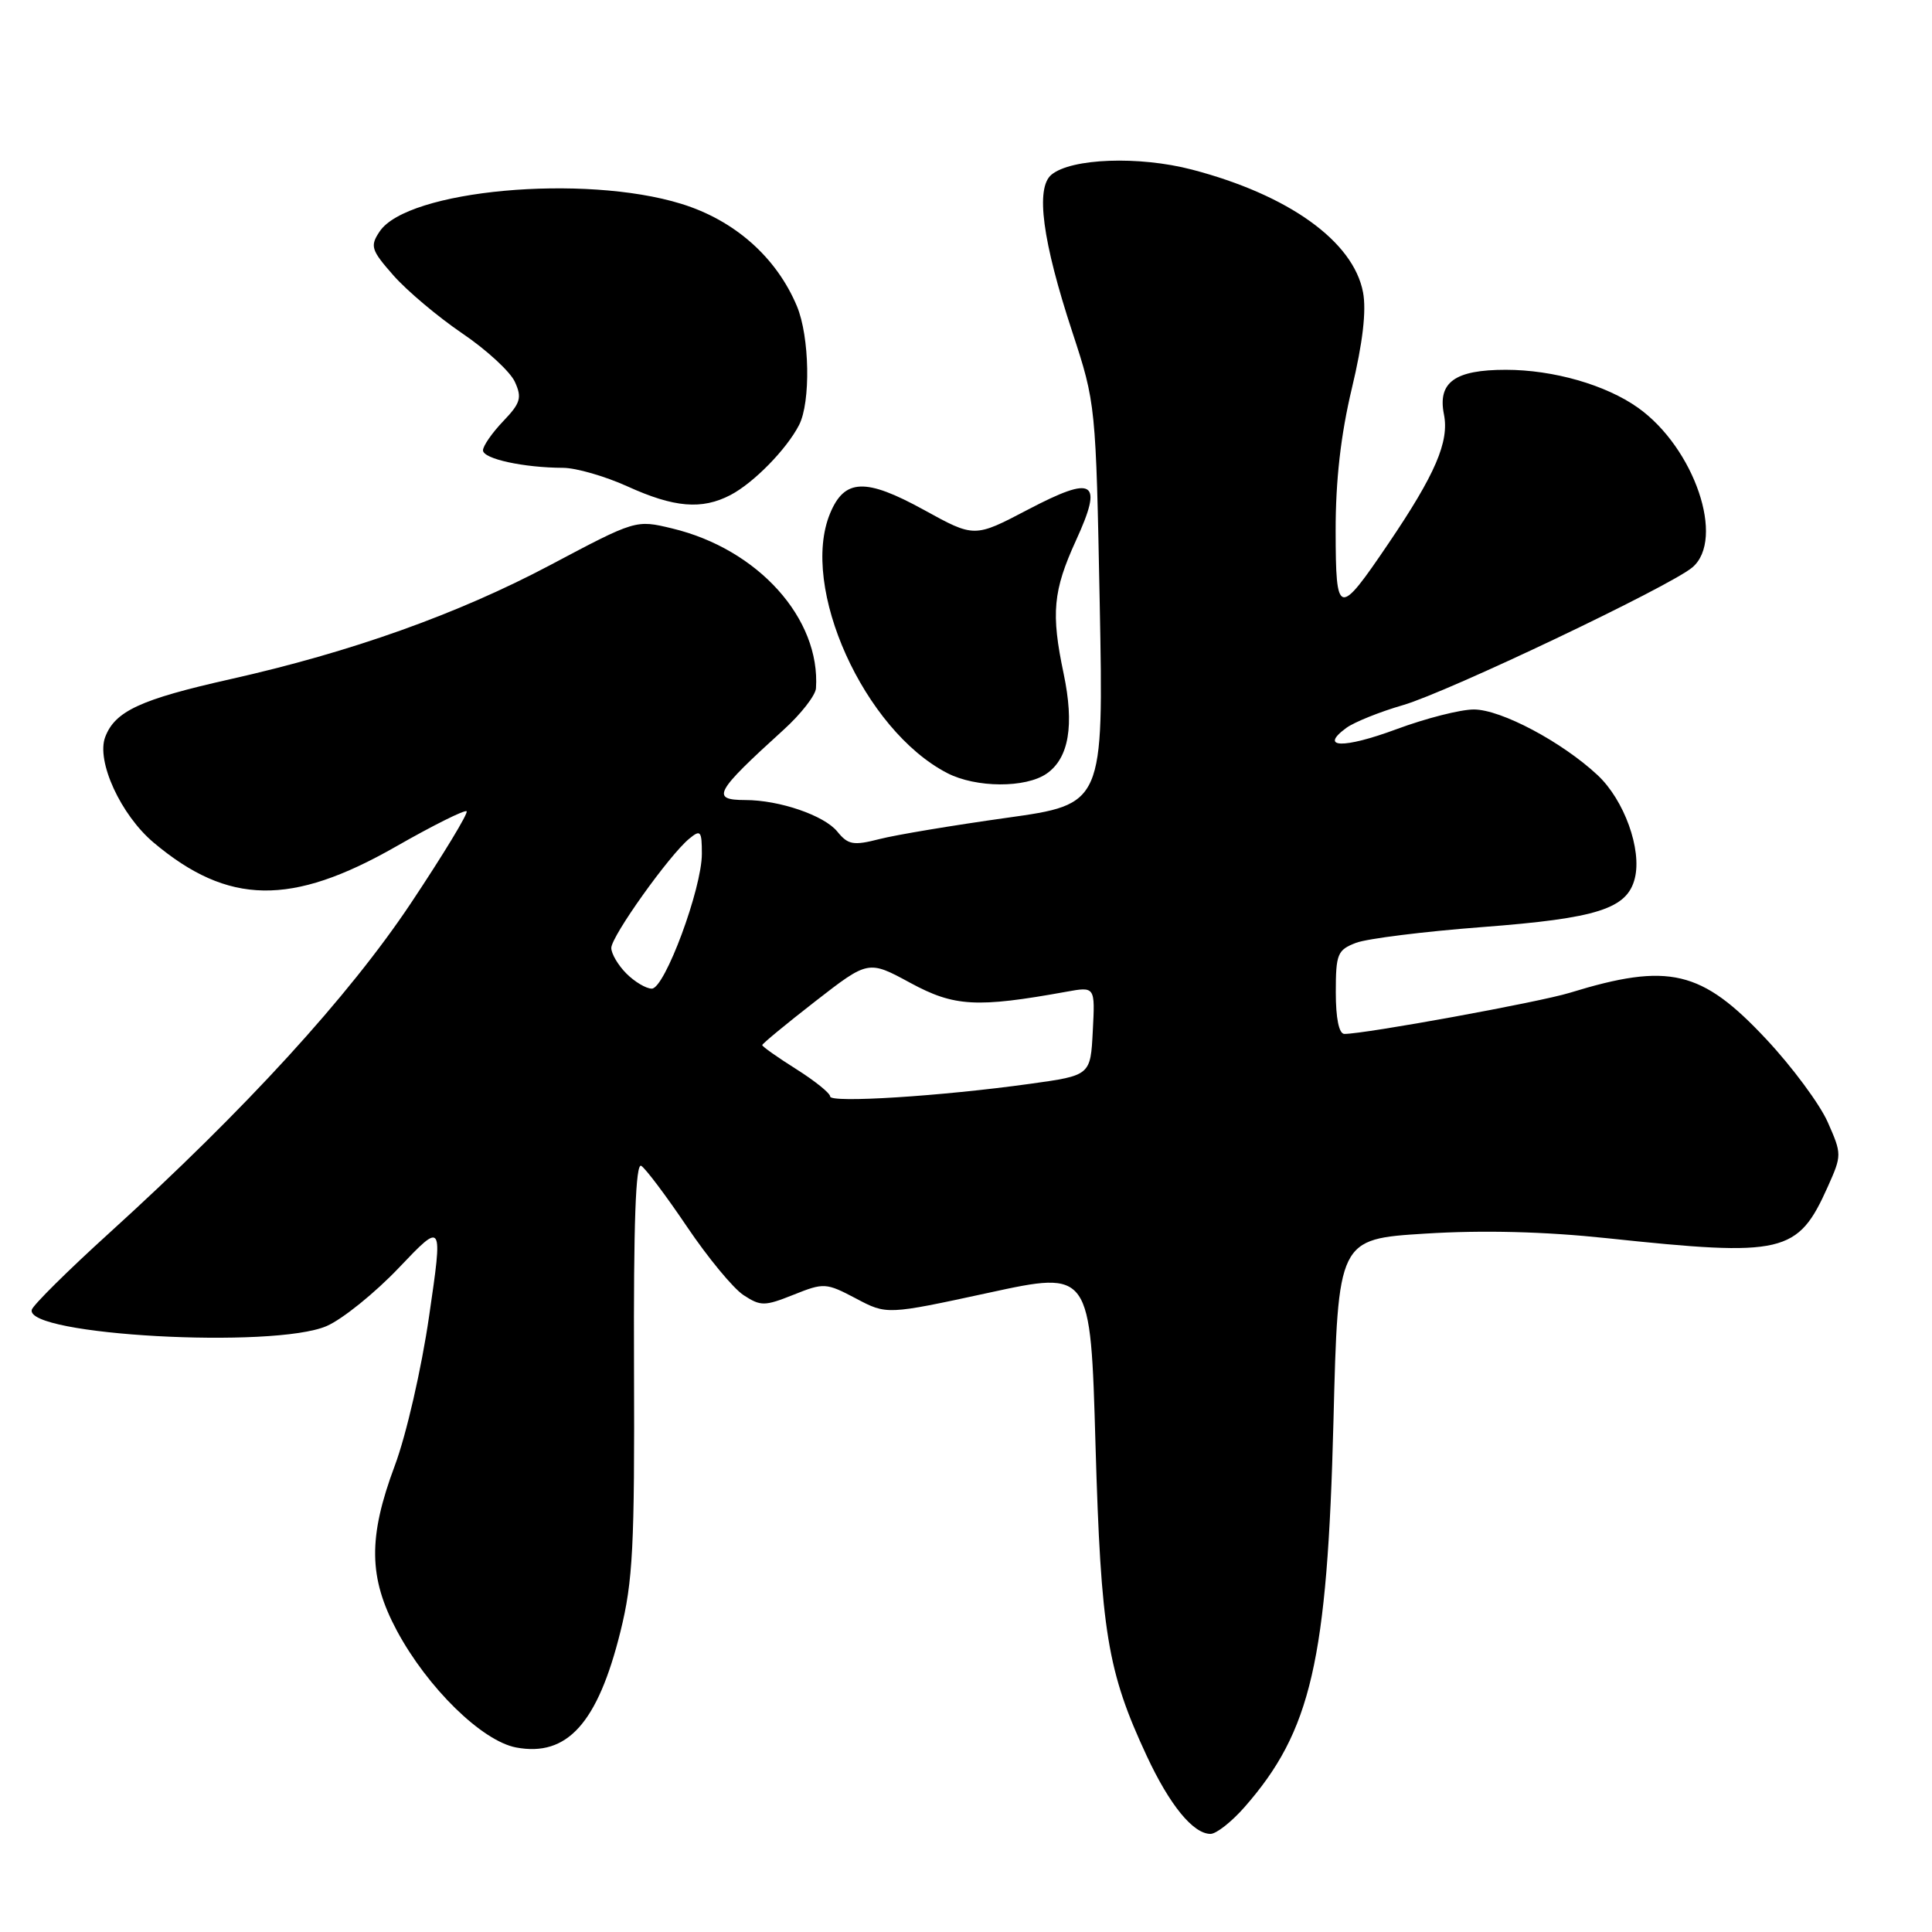 <?xml version="1.0" encoding="UTF-8" standalone="no"?>
<!DOCTYPE svg PUBLIC "-//W3C//DTD SVG 1.1//EN" "http://www.w3.org/Graphics/SVG/1.1/DTD/svg11.dtd" >
<svg xmlns="http://www.w3.org/2000/svg" xmlns:xlink="http://www.w3.org/1999/xlink" version="1.1" viewBox="0 0 256 256">
 <g >
 <path fill="currentColor"
d=" M 164.90 239.46 C 173.73 229.40 175.88 220.09 176.69 188.34 C 177.30 164.18 177.30 164.18 188.86 163.46 C 196.50 162.98 204.69 163.19 212.96 164.07 C 236.36 166.55 238.22 166.12 242.19 157.25 C 244.06 153.07 244.06 152.93 242.18 148.68 C 241.13 146.31 237.47 141.36 234.03 137.69 C 225.47 128.54 221.14 127.51 208.00 131.55 C 203.93 132.80 180.91 137.00 178.14 137.00 C 177.42 137.00 177.00 134.94 177.00 131.48 C 177.00 126.40 177.22 125.87 179.68 124.93 C 181.15 124.37 188.69 123.43 196.43 122.84 C 211.67 121.68 215.61 120.42 216.62 116.39 C 217.58 112.56 215.22 106.01 211.69 102.71 C 206.98 98.31 198.90 94.02 195.31 94.01 C 193.55 94.00 188.92 95.18 185.02 96.63 C 178.00 99.23 174.72 99.14 178.41 96.44 C 179.46 95.68 182.83 94.32 185.91 93.43 C 191.84 91.71 221.29 77.69 224.25 75.18 C 228.64 71.45 224.52 59.35 217.05 54.03 C 212.79 51.00 205.83 49.00 199.53 49.00 C 192.77 49.00 190.48 50.65 191.33 54.91 C 192.05 58.52 190.19 62.85 183.96 72.04 C 177.34 81.81 177.00 81.73 176.98 70.37 C 176.97 63.65 177.66 57.61 179.13 51.45 C 180.57 45.44 181.07 41.17 180.61 38.74 C 179.34 31.98 170.75 25.82 157.93 22.47 C 150.91 20.64 141.95 20.97 139.32 23.15 C 137.19 24.92 138.12 31.93 142.09 44.00 C 145.19 53.45 145.21 53.65 145.72 80.03 C 146.23 106.57 146.23 106.57 133.36 108.37 C 126.29 109.36 118.72 110.62 116.54 111.18 C 113.07 112.07 112.37 111.94 110.95 110.19 C 109.22 108.05 103.28 106.01 98.75 106.01 C 94.15 106.00 94.71 104.98 103.82 96.71 C 106.12 94.63 108.05 92.15 108.12 91.21 C 108.74 81.97 100.45 72.75 89.06 70.02 C 84.25 68.86 84.25 68.86 72.86 74.90 C 60.62 81.38 46.51 86.41 30.50 90.00 C 18.61 92.67 15.24 94.23 13.94 97.66 C 12.73 100.85 16.00 107.98 20.36 111.65 C 30.23 119.95 38.60 120.09 52.45 112.18 C 57.37 109.37 61.60 107.26 61.83 107.50 C 62.07 107.74 58.76 113.20 54.47 119.64 C 46.22 132.02 32.59 146.94 14.50 163.36 C 9.00 168.35 4.37 172.94 4.21 173.55 C 3.32 176.93 36.23 178.75 43.28 175.71 C 45.36 174.81 49.68 171.33 52.87 167.97 C 58.69 161.86 58.69 161.86 56.86 174.39 C 55.85 181.36 53.83 190.16 52.31 194.21 C 48.76 203.71 48.83 209.05 52.59 216.08 C 56.65 223.64 63.85 230.69 68.39 231.55 C 75.16 232.82 79.20 228.33 82.21 216.20 C 83.87 209.50 84.10 204.93 84.01 181.16 C 83.94 162.07 84.23 154.02 84.97 154.48 C 85.55 154.84 88.29 158.48 91.04 162.56 C 93.80 166.65 97.16 170.72 98.52 171.61 C 100.80 173.10 101.31 173.09 105.15 171.56 C 109.17 169.95 109.46 169.97 113.41 172.05 C 117.50 174.22 117.50 174.22 131.00 171.30 C 144.50 168.37 144.50 168.37 145.16 191.44 C 145.88 216.26 146.73 221.46 151.94 232.65 C 154.98 239.18 158.10 243.00 160.40 243.00 C 161.16 243.00 163.19 241.41 164.90 239.46 Z  M 138.70 102.50 C 141.64 100.44 142.37 96.11 140.94 89.27 C 139.25 81.25 139.53 78.28 142.57 71.62 C 146.21 63.67 145.02 62.91 136.18 67.54 C 129.11 71.25 129.11 71.25 122.40 67.55 C 114.68 63.31 111.90 63.42 109.99 68.03 C 105.94 77.79 114.48 96.72 125.50 102.43 C 129.32 104.41 135.92 104.44 138.70 102.50 Z  M 96.80 65.59 C 99.87 63.98 104.22 59.54 105.88 56.32 C 107.44 53.28 107.28 44.61 105.60 40.58 C 102.89 34.10 97.35 29.19 90.28 27.01 C 77.37 23.02 53.96 25.17 50.30 30.68 C 49.01 32.61 49.17 33.13 52.12 36.48 C 53.90 38.51 58.00 41.96 61.23 44.16 C 64.47 46.35 67.61 49.25 68.22 50.59 C 69.19 52.70 68.97 53.42 66.67 55.82 C 65.20 57.36 64.00 59.09 64.00 59.67 C 64.00 60.80 69.38 61.97 74.62 61.99 C 76.34 62.00 80.16 63.10 83.12 64.44 C 89.34 67.27 93.00 67.57 96.80 65.59 Z  M 110.00 145.29 C 110.00 144.85 107.97 143.22 105.50 141.66 C 103.02 140.10 101.00 138.67 101.00 138.48 C 101.00 138.30 104.16 135.69 108.03 132.68 C 115.06 127.22 115.06 127.22 120.63 130.24 C 126.44 133.39 129.41 133.56 141.30 131.41 C 145.11 130.72 145.11 130.72 144.80 136.61 C 144.50 142.50 144.50 142.50 136.50 143.61 C 124.64 145.26 110.00 146.18 110.00 145.29 Z  M 83.00 129.00 C 81.90 127.90 81.00 126.37 81.00 125.61 C 81.00 124.07 88.69 113.29 91.33 111.13 C 92.83 109.89 93.00 110.09 93.00 113.13 C 93.01 117.72 88.08 131.00 86.37 131.00 C 85.61 131.00 84.10 130.10 83.00 129.00 Z "/>
</g>
</svg>